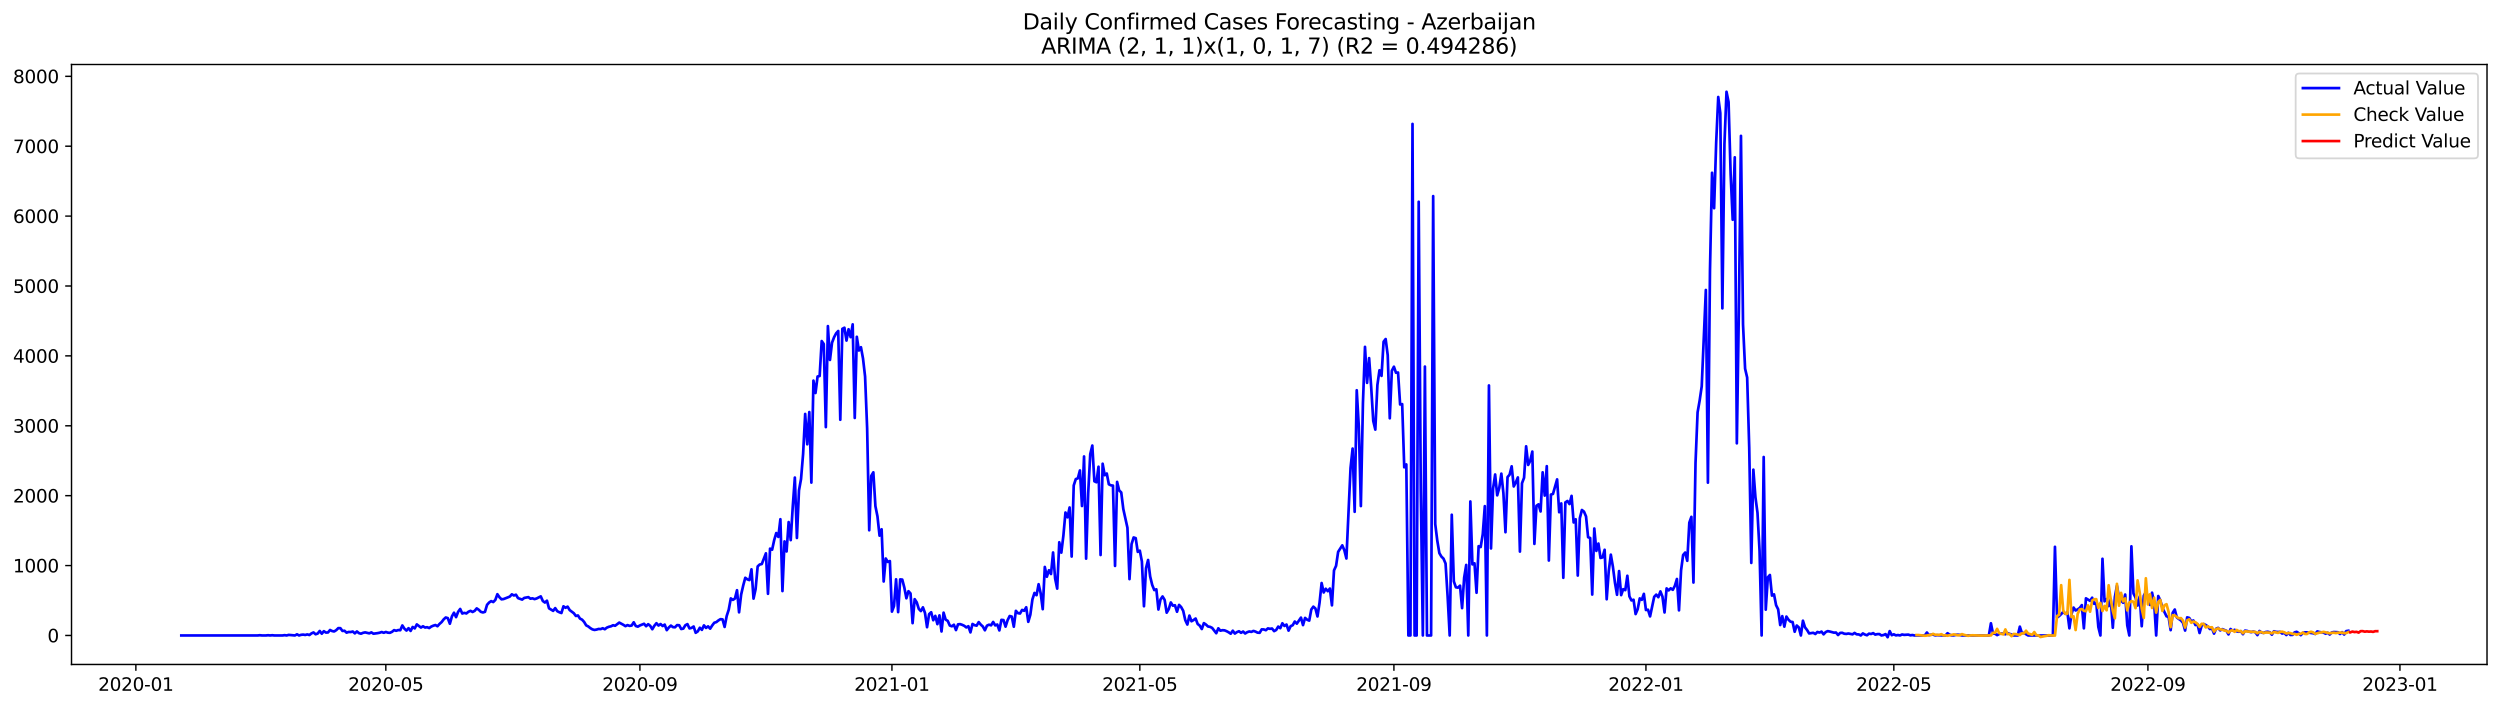 <?xml version="1.0" encoding="utf-8" standalone="no"?>
<!DOCTYPE svg PUBLIC "-//W3C//DTD SVG 1.1//EN"
  "http://www.w3.org/Graphics/SVG/1.1/DTD/svg11.dtd">
<svg xmlns:xlink="http://www.w3.org/1999/xlink" width="1386.05pt" height="392.274pt" viewBox="0 0 1386.05 392.274" xmlns="http://www.w3.org/2000/svg" version="1.1">
 <defs>
  <style type="text/css">*{stroke-linejoin: round; stroke-linecap: butt}</style>
 </defs>
 <g id="figure_1">
  <g id="patch_1">
   <path d="M 0 392.274 
L 1386.05 392.274 
L 1386.05 0 
L 0 0 
z
" style="fill: #ffffff"/>
  </g>
  <g id="axes_1">
   <g id="patch_2">
    <path d="M 39.65 368.396 
L 1378.85 368.396 
L 1378.85 35.755 
L 39.65 35.755 
z
" style="fill: #ffffff"/>
   </g>
   <g id="matplotlib.axis_1">
    <g id="xtick_1">
     <g id="line2d_1">
      <defs>
       <path id="mc46392805b" d="M 0 0 
L 0 3.5 
" style="stroke: #000000; stroke-width: 0.8"/>
      </defs>
      <g>
       <use xlink:href="#mc46392805b" x="75.326" y="368.396" style="stroke: #000000; stroke-width: 0.8"/>
      </g>
     </g>
     <g id="text_1">
      <!-- 2020-01 -->
      <g transform="translate(54.435 382.994)scale(0.1 -0.1)">
       <defs>
        <path id="DejaVuSans-32" d="M 1228 531 
L 3431 531 
L 3431 0 
L 469 0 
L 469 531 
Q 828 903 1448 1529 
Q 2069 2156 2228 2338 
Q 2531 2678 2651 2914 
Q 2772 3150 2772 3378 
Q 2772 3750 2511 3984 
Q 2250 4219 1831 4219 
Q 1534 4219 1204 4116 
Q 875 4013 500 3803 
L 500 4441 
Q 881 4594 1212 4672 
Q 1544 4750 1819 4750 
Q 2544 4750 2975 4387 
Q 3406 4025 3406 3419 
Q 3406 3131 3298 2873 
Q 3191 2616 2906 2266 
Q 2828 2175 2409 1742 
Q 1991 1309 1228 531 
z
" transform="scale(0.016)"/>
        <path id="DejaVuSans-30" d="M 2034 4250 
Q 1547 4250 1301 3770 
Q 1056 3291 1056 2328 
Q 1056 1369 1301 889 
Q 1547 409 2034 409 
Q 2525 409 2770 889 
Q 3016 1369 3016 2328 
Q 3016 3291 2770 3770 
Q 2525 4250 2034 4250 
z
M 2034 4750 
Q 2819 4750 3233 4129 
Q 3647 3509 3647 2328 
Q 3647 1150 3233 529 
Q 2819 -91 2034 -91 
Q 1250 -91 836 529 
Q 422 1150 422 2328 
Q 422 3509 836 4129 
Q 1250 4750 2034 4750 
z
" transform="scale(0.016)"/>
        <path id="DejaVuSans-2d" d="M 313 2009 
L 1997 2009 
L 1997 1497 
L 313 1497 
L 313 2009 
z
" transform="scale(0.016)"/>
        <path id="DejaVuSans-31" d="M 794 531 
L 1825 531 
L 1825 4091 
L 703 3866 
L 703 4441 
L 1819 4666 
L 2450 4666 
L 2450 531 
L 3481 531 
L 3481 0 
L 794 0 
L 794 531 
z
" transform="scale(0.016)"/>
       </defs>
       <use xlink:href="#DejaVuSans-32"/>
       <use xlink:href="#DejaVuSans-30" x="63.623"/>
       <use xlink:href="#DejaVuSans-32" x="127.246"/>
       <use xlink:href="#DejaVuSans-30" x="190.869"/>
       <use xlink:href="#DejaVuSans-2d" x="254.492"/>
       <use xlink:href="#DejaVuSans-30" x="290.576"/>
       <use xlink:href="#DejaVuSans-31" x="354.199"/>
      </g>
     </g>
    </g>
    <g id="xtick_2">
     <g id="line2d_2">
      <g>
       <use xlink:href="#mc46392805b" x="213.907" y="368.396" style="stroke: #000000; stroke-width: 0.8"/>
      </g>
     </g>
     <g id="text_2">
      <!-- 2020-05 -->
      <g transform="translate(193.016 382.994)scale(0.1 -0.1)">
       <defs>
        <path id="DejaVuSans-35" d="M 691 4666 
L 3169 4666 
L 3169 4134 
L 1269 4134 
L 1269 2991 
Q 1406 3038 1543 3061 
Q 1681 3084 1819 3084 
Q 2600 3084 3056 2656 
Q 3513 2228 3513 1497 
Q 3513 744 3044 326 
Q 2575 -91 1722 -91 
Q 1428 -91 1123 -41 
Q 819 9 494 109 
L 494 744 
Q 775 591 1075 516 
Q 1375 441 1709 441 
Q 2250 441 2565 725 
Q 2881 1009 2881 1497 
Q 2881 1984 2565 2268 
Q 2250 2553 1709 2553 
Q 1456 2553 1204 2497 
Q 953 2441 691 2322 
L 691 4666 
z
" transform="scale(0.016)"/>
       </defs>
       <use xlink:href="#DejaVuSans-32"/>
       <use xlink:href="#DejaVuSans-30" x="63.623"/>
       <use xlink:href="#DejaVuSans-32" x="127.246"/>
       <use xlink:href="#DejaVuSans-30" x="190.869"/>
       <use xlink:href="#DejaVuSans-2d" x="254.492"/>
       <use xlink:href="#DejaVuSans-30" x="290.576"/>
       <use xlink:href="#DejaVuSans-35" x="354.199"/>
      </g>
     </g>
    </g>
    <g id="xtick_3">
     <g id="line2d_3">
      <g>
       <use xlink:href="#mc46392805b" x="354.779" y="368.396" style="stroke: #000000; stroke-width: 0.8"/>
      </g>
     </g>
     <g id="text_3">
      <!-- 2020-09 -->
      <g transform="translate(333.888 382.994)scale(0.1 -0.1)">
       <defs>
        <path id="DejaVuSans-39" d="M 703 97 
L 703 672 
Q 941 559 1184 500 
Q 1428 441 1663 441 
Q 2288 441 2617 861 
Q 2947 1281 2994 2138 
Q 2813 1869 2534 1725 
Q 2256 1581 1919 1581 
Q 1219 1581 811 2004 
Q 403 2428 403 3163 
Q 403 3881 828 4315 
Q 1253 4750 1959 4750 
Q 2769 4750 3195 4129 
Q 3622 3509 3622 2328 
Q 3622 1225 3098 567 
Q 2575 -91 1691 -91 
Q 1453 -91 1209 -44 
Q 966 3 703 97 
z
M 1959 2075 
Q 2384 2075 2632 2365 
Q 2881 2656 2881 3163 
Q 2881 3666 2632 3958 
Q 2384 4250 1959 4250 
Q 1534 4250 1286 3958 
Q 1038 3666 1038 3163 
Q 1038 2656 1286 2365 
Q 1534 2075 1959 2075 
z
" transform="scale(0.016)"/>
       </defs>
       <use xlink:href="#DejaVuSans-32"/>
       <use xlink:href="#DejaVuSans-30" x="63.623"/>
       <use xlink:href="#DejaVuSans-32" x="127.246"/>
       <use xlink:href="#DejaVuSans-30" x="190.869"/>
       <use xlink:href="#DejaVuSans-2d" x="254.492"/>
       <use xlink:href="#DejaVuSans-30" x="290.576"/>
       <use xlink:href="#DejaVuSans-39" x="354.199"/>
      </g>
     </g>
    </g>
    <g id="xtick_4">
     <g id="line2d_4">
      <g>
       <use xlink:href="#mc46392805b" x="494.506" y="368.396" style="stroke: #000000; stroke-width: 0.8"/>
      </g>
     </g>
     <g id="text_4">
      <!-- 2021-01 -->
      <g transform="translate(473.615 382.994)scale(0.1 -0.1)">
       <use xlink:href="#DejaVuSans-32"/>
       <use xlink:href="#DejaVuSans-30" x="63.623"/>
       <use xlink:href="#DejaVuSans-32" x="127.246"/>
       <use xlink:href="#DejaVuSans-31" x="190.869"/>
       <use xlink:href="#DejaVuSans-2d" x="254.492"/>
       <use xlink:href="#DejaVuSans-30" x="290.576"/>
       <use xlink:href="#DejaVuSans-31" x="354.199"/>
      </g>
     </g>
    </g>
    <g id="xtick_5">
     <g id="line2d_5">
      <g>
       <use xlink:href="#mc46392805b" x="631.942" y="368.396" style="stroke: #000000; stroke-width: 0.8"/>
      </g>
     </g>
     <g id="text_5">
      <!-- 2021-05 -->
      <g transform="translate(611.051 382.994)scale(0.1 -0.1)">
       <use xlink:href="#DejaVuSans-32"/>
       <use xlink:href="#DejaVuSans-30" x="63.623"/>
       <use xlink:href="#DejaVuSans-32" x="127.246"/>
       <use xlink:href="#DejaVuSans-31" x="190.869"/>
       <use xlink:href="#DejaVuSans-2d" x="254.492"/>
       <use xlink:href="#DejaVuSans-30" x="290.576"/>
       <use xlink:href="#DejaVuSans-35" x="354.199"/>
      </g>
     </g>
    </g>
    <g id="xtick_6">
     <g id="line2d_6">
      <g>
       <use xlink:href="#mc46392805b" x="772.814" y="368.396" style="stroke: #000000; stroke-width: 0.8"/>
      </g>
     </g>
     <g id="text_6">
      <!-- 2021-09 -->
      <g transform="translate(751.923 382.994)scale(0.1 -0.1)">
       <use xlink:href="#DejaVuSans-32"/>
       <use xlink:href="#DejaVuSans-30" x="63.623"/>
       <use xlink:href="#DejaVuSans-32" x="127.246"/>
       <use xlink:href="#DejaVuSans-31" x="190.869"/>
       <use xlink:href="#DejaVuSans-2d" x="254.492"/>
       <use xlink:href="#DejaVuSans-30" x="290.576"/>
       <use xlink:href="#DejaVuSans-39" x="354.199"/>
      </g>
     </g>
    </g>
    <g id="xtick_7">
     <g id="line2d_7">
      <g>
       <use xlink:href="#mc46392805b" x="912.541" y="368.396" style="stroke: #000000; stroke-width: 0.8"/>
      </g>
     </g>
     <g id="text_7">
      <!-- 2022-01 -->
      <g transform="translate(891.649 382.994)scale(0.1 -0.1)">
       <use xlink:href="#DejaVuSans-32"/>
       <use xlink:href="#DejaVuSans-30" x="63.623"/>
       <use xlink:href="#DejaVuSans-32" x="127.246"/>
       <use xlink:href="#DejaVuSans-32" x="190.869"/>
       <use xlink:href="#DejaVuSans-2d" x="254.492"/>
       <use xlink:href="#DejaVuSans-30" x="290.576"/>
       <use xlink:href="#DejaVuSans-31" x="354.199"/>
      </g>
     </g>
    </g>
    <g id="xtick_8">
     <g id="line2d_8">
      <g>
       <use xlink:href="#mc46392805b" x="1049.977" y="368.396" style="stroke: #000000; stroke-width: 0.8"/>
      </g>
     </g>
     <g id="text_8">
      <!-- 2022-05 -->
      <g transform="translate(1029.086 382.994)scale(0.1 -0.1)">
       <use xlink:href="#DejaVuSans-32"/>
       <use xlink:href="#DejaVuSans-30" x="63.623"/>
       <use xlink:href="#DejaVuSans-32" x="127.246"/>
       <use xlink:href="#DejaVuSans-32" x="190.869"/>
       <use xlink:href="#DejaVuSans-2d" x="254.492"/>
       <use xlink:href="#DejaVuSans-30" x="290.576"/>
       <use xlink:href="#DejaVuSans-35" x="354.199"/>
      </g>
     </g>
    </g>
    <g id="xtick_9">
     <g id="line2d_9">
      <g>
       <use xlink:href="#mc46392805b" x="1190.849" y="368.396" style="stroke: #000000; stroke-width: 0.8"/>
      </g>
     </g>
     <g id="text_9">
      <!-- 2022-09 -->
      <g transform="translate(1169.957 382.994)scale(0.1 -0.1)">
       <use xlink:href="#DejaVuSans-32"/>
       <use xlink:href="#DejaVuSans-30" x="63.623"/>
       <use xlink:href="#DejaVuSans-32" x="127.246"/>
       <use xlink:href="#DejaVuSans-32" x="190.869"/>
       <use xlink:href="#DejaVuSans-2d" x="254.492"/>
       <use xlink:href="#DejaVuSans-30" x="290.576"/>
       <use xlink:href="#DejaVuSans-39" x="354.199"/>
      </g>
     </g>
    </g>
    <g id="xtick_10">
     <g id="line2d_10">
      <g>
       <use xlink:href="#mc46392805b" x="1330.576" y="368.396" style="stroke: #000000; stroke-width: 0.8"/>
      </g>
     </g>
     <g id="text_10">
      <!-- 2023-01 -->
      <g transform="translate(1309.684 382.994)scale(0.1 -0.1)">
       <defs>
        <path id="DejaVuSans-33" d="M 2597 2516 
Q 3050 2419 3304 2112 
Q 3559 1806 3559 1356 
Q 3559 666 3084 287 
Q 2609 -91 1734 -91 
Q 1441 -91 1130 -33 
Q 819 25 488 141 
L 488 750 
Q 750 597 1062 519 
Q 1375 441 1716 441 
Q 2309 441 2620 675 
Q 2931 909 2931 1356 
Q 2931 1769 2642 2001 
Q 2353 2234 1838 2234 
L 1294 2234 
L 1294 2753 
L 1863 2753 
Q 2328 2753 2575 2939 
Q 2822 3125 2822 3475 
Q 2822 3834 2567 4026 
Q 2313 4219 1838 4219 
Q 1578 4219 1281 4162 
Q 984 4106 628 3988 
L 628 4550 
Q 988 4650 1302 4700 
Q 1616 4750 1894 4750 
Q 2613 4750 3031 4423 
Q 3450 4097 3450 3541 
Q 3450 3153 3228 2886 
Q 3006 2619 2597 2516 
z
" transform="scale(0.016)"/>
       </defs>
       <use xlink:href="#DejaVuSans-32"/>
       <use xlink:href="#DejaVuSans-30" x="63.623"/>
       <use xlink:href="#DejaVuSans-32" x="127.246"/>
       <use xlink:href="#DejaVuSans-33" x="190.869"/>
       <use xlink:href="#DejaVuSans-2d" x="254.492"/>
       <use xlink:href="#DejaVuSans-30" x="290.576"/>
       <use xlink:href="#DejaVuSans-31" x="354.199"/>
      </g>
     </g>
    </g>
   </g>
   <g id="matplotlib.axis_2">
    <g id="ytick_1">
     <g id="line2d_11">
      <defs>
       <path id="me781481d13" d="M 0 0 
L -3.5 0 
" style="stroke: #000000; stroke-width: 0.8"/>
      </defs>
      <g>
       <use xlink:href="#me781481d13" x="39.65" y="352.307" style="stroke: #000000; stroke-width: 0.8"/>
      </g>
     </g>
     <g id="text_11">
      <!-- 0 -->
      <g transform="translate(26.288 356.106)scale(0.1 -0.1)">
       <use xlink:href="#DejaVuSans-30"/>
      </g>
     </g>
    </g>
    <g id="ytick_2">
     <g id="line2d_12">
      <g>
       <use xlink:href="#me781481d13" x="39.65" y="313.557" style="stroke: #000000; stroke-width: 0.8"/>
      </g>
     </g>
     <g id="text_12">
      <!-- 1000 -->
      <g transform="translate(7.2 317.357)scale(0.1 -0.1)">
       <use xlink:href="#DejaVuSans-31"/>
       <use xlink:href="#DejaVuSans-30" x="63.623"/>
       <use xlink:href="#DejaVuSans-30" x="127.246"/>
       <use xlink:href="#DejaVuSans-30" x="190.869"/>
      </g>
     </g>
    </g>
    <g id="ytick_3">
     <g id="line2d_13">
      <g>
       <use xlink:href="#me781481d13" x="39.65" y="274.808" style="stroke: #000000; stroke-width: 0.8"/>
      </g>
     </g>
     <g id="text_13">
      <!-- 2000 -->
      <g transform="translate(7.2 278.607)scale(0.1 -0.1)">
       <use xlink:href="#DejaVuSans-32"/>
       <use xlink:href="#DejaVuSans-30" x="63.623"/>
       <use xlink:href="#DejaVuSans-30" x="127.246"/>
       <use xlink:href="#DejaVuSans-30" x="190.869"/>
      </g>
     </g>
    </g>
    <g id="ytick_4">
     <g id="line2d_14">
      <g>
       <use xlink:href="#me781481d13" x="39.65" y="236.059" style="stroke: #000000; stroke-width: 0.8"/>
      </g>
     </g>
     <g id="text_14">
      <!-- 3000 -->
      <g transform="translate(7.2 239.858)scale(0.1 -0.1)">
       <use xlink:href="#DejaVuSans-33"/>
       <use xlink:href="#DejaVuSans-30" x="63.623"/>
       <use xlink:href="#DejaVuSans-30" x="127.246"/>
       <use xlink:href="#DejaVuSans-30" x="190.869"/>
      </g>
     </g>
    </g>
    <g id="ytick_5">
     <g id="line2d_15">
      <g>
       <use xlink:href="#me781481d13" x="39.65" y="197.309" style="stroke: #000000; stroke-width: 0.8"/>
      </g>
     </g>
     <g id="text_15">
      <!-- 4000 -->
      <g transform="translate(7.2 201.109)scale(0.1 -0.1)">
       <defs>
        <path id="DejaVuSans-34" d="M 2419 4116 
L 825 1625 
L 2419 1625 
L 2419 4116 
z
M 2253 4666 
L 3047 4666 
L 3047 1625 
L 3713 1625 
L 3713 1100 
L 3047 1100 
L 3047 0 
L 2419 0 
L 2419 1100 
L 313 1100 
L 313 1709 
L 2253 4666 
z
" transform="scale(0.016)"/>
       </defs>
       <use xlink:href="#DejaVuSans-34"/>
       <use xlink:href="#DejaVuSans-30" x="63.623"/>
       <use xlink:href="#DejaVuSans-30" x="127.246"/>
       <use xlink:href="#DejaVuSans-30" x="190.869"/>
      </g>
     </g>
    </g>
    <g id="ytick_6">
     <g id="line2d_16">
      <g>
       <use xlink:href="#me781481d13" x="39.65" y="158.56" style="stroke: #000000; stroke-width: 0.8"/>
      </g>
     </g>
     <g id="text_16">
      <!-- 5000 -->
      <g transform="translate(7.2 162.359)scale(0.1 -0.1)">
       <use xlink:href="#DejaVuSans-35"/>
       <use xlink:href="#DejaVuSans-30" x="63.623"/>
       <use xlink:href="#DejaVuSans-30" x="127.246"/>
       <use xlink:href="#DejaVuSans-30" x="190.869"/>
      </g>
     </g>
    </g>
    <g id="ytick_7">
     <g id="line2d_17">
      <g>
       <use xlink:href="#me781481d13" x="39.65" y="119.811" style="stroke: #000000; stroke-width: 0.8"/>
      </g>
     </g>
     <g id="text_17">
      <!-- 6000 -->
      <g transform="translate(7.2 123.61)scale(0.1 -0.1)">
       <defs>
        <path id="DejaVuSans-36" d="M 2113 2584 
Q 1688 2584 1439 2293 
Q 1191 2003 1191 1497 
Q 1191 994 1439 701 
Q 1688 409 2113 409 
Q 2538 409 2786 701 
Q 3034 994 3034 1497 
Q 3034 2003 2786 2293 
Q 2538 2584 2113 2584 
z
M 3366 4563 
L 3366 3988 
Q 3128 4100 2886 4159 
Q 2644 4219 2406 4219 
Q 1781 4219 1451 3797 
Q 1122 3375 1075 2522 
Q 1259 2794 1537 2939 
Q 1816 3084 2150 3084 
Q 2853 3084 3261 2657 
Q 3669 2231 3669 1497 
Q 3669 778 3244 343 
Q 2819 -91 2113 -91 
Q 1303 -91 875 529 
Q 447 1150 447 2328 
Q 447 3434 972 4092 
Q 1497 4750 2381 4750 
Q 2619 4750 2861 4703 
Q 3103 4656 3366 4563 
z
" transform="scale(0.016)"/>
       </defs>
       <use xlink:href="#DejaVuSans-36"/>
       <use xlink:href="#DejaVuSans-30" x="63.623"/>
       <use xlink:href="#DejaVuSans-30" x="127.246"/>
       <use xlink:href="#DejaVuSans-30" x="190.869"/>
      </g>
     </g>
    </g>
    <g id="ytick_8">
     <g id="line2d_18">
      <g>
       <use xlink:href="#me781481d13" x="39.65" y="81.061" style="stroke: #000000; stroke-width: 0.8"/>
      </g>
     </g>
     <g id="text_18">
      <!-- 7000 -->
      <g transform="translate(7.2 84.86)scale(0.1 -0.1)">
       <defs>
        <path id="DejaVuSans-37" d="M 525 4666 
L 3525 4666 
L 3525 4397 
L 1831 0 
L 1172 0 
L 2766 4134 
L 525 4134 
L 525 4666 
z
" transform="scale(0.016)"/>
       </defs>
       <use xlink:href="#DejaVuSans-37"/>
       <use xlink:href="#DejaVuSans-30" x="63.623"/>
       <use xlink:href="#DejaVuSans-30" x="127.246"/>
       <use xlink:href="#DejaVuSans-30" x="190.869"/>
      </g>
     </g>
    </g>
    <g id="ytick_9">
     <g id="line2d_19">
      <g>
       <use xlink:href="#me781481d13" x="39.65" y="42.312" style="stroke: #000000; stroke-width: 0.8"/>
      </g>
     </g>
     <g id="text_19">
      <!-- 8000 -->
      <g transform="translate(7.2 46.111)scale(0.1 -0.1)">
       <defs>
        <path id="DejaVuSans-38" d="M 2034 2216 
Q 1584 2216 1326 1975 
Q 1069 1734 1069 1313 
Q 1069 891 1326 650 
Q 1584 409 2034 409 
Q 2484 409 2743 651 
Q 3003 894 3003 1313 
Q 3003 1734 2745 1975 
Q 2488 2216 2034 2216 
z
M 1403 2484 
Q 997 2584 770 2862 
Q 544 3141 544 3541 
Q 544 4100 942 4425 
Q 1341 4750 2034 4750 
Q 2731 4750 3128 4425 
Q 3525 4100 3525 3541 
Q 3525 3141 3298 2862 
Q 3072 2584 2669 2484 
Q 3125 2378 3379 2068 
Q 3634 1759 3634 1313 
Q 3634 634 3220 271 
Q 2806 -91 2034 -91 
Q 1263 -91 848 271 
Q 434 634 434 1313 
Q 434 1759 690 2068 
Q 947 2378 1403 2484 
z
M 1172 3481 
Q 1172 3119 1398 2916 
Q 1625 2713 2034 2713 
Q 2441 2713 2670 2916 
Q 2900 3119 2900 3481 
Q 2900 3844 2670 4047 
Q 2441 4250 2034 4250 
Q 1625 4250 1398 4047 
Q 1172 3844 1172 3481 
z
" transform="scale(0.016)"/>
       </defs>
       <use xlink:href="#DejaVuSans-38"/>
       <use xlink:href="#DejaVuSans-30" x="63.623"/>
       <use xlink:href="#DejaVuSans-30" x="127.246"/>
       <use xlink:href="#DejaVuSans-30" x="190.869"/>
      </g>
     </g>
    </g>
   </g>
   <g id="line2d_20">
    <path d="M 100.523 352.307 
L 142.899 352.307 
L 144.044 352.191 
L 145.189 352.307 
L 147.48 352.307 
L 148.625 352.191 
L 149.771 352.307 
L 150.916 352.191 
L 152.061 352.307 
L 156.642 352.307 
L 157.788 352.152 
L 158.933 352.307 
L 160.078 351.997 
L 163.514 352.307 
L 164.66 351.687 
L 165.805 352.307 
L 166.95 351.958 
L 168.095 351.842 
L 169.241 352.036 
L 170.386 351.726 
L 171.531 352.074 
L 172.677 351.183 
L 173.822 350.641 
L 174.967 351.648 
L 176.113 351.261 
L 177.258 349.827 
L 178.403 351.338 
L 179.548 349.943 
L 180.694 350.718 
L 181.839 350.641 
L 182.984 349.284 
L 184.13 349.866 
L 185.275 350.098 
L 186.42 349.362 
L 187.566 348.238 
L 188.711 348.277 
L 189.856 349.788 
L 191.001 349.711 
L 192.147 350.757 
L 193.292 350.369 
L 194.437 350.408 
L 195.583 350.137 
L 196.728 351.144 
L 197.873 350.098 
L 199.019 351.028 
L 200.164 351.338 
L 201.309 350.834 
L 202.454 350.602 
L 204.745 351.144 
L 205.89 350.602 
L 207.036 351.338 
L 209.326 351.028 
L 210.472 350.796 
L 211.617 350.408 
L 212.762 350.834 
L 213.907 350.369 
L 215.053 350.757 
L 216.198 350.834 
L 217.343 350.292 
L 218.489 349.362 
L 219.634 349.711 
L 220.779 349.323 
L 221.925 349.401 
L 223.07 346.766 
L 224.215 348.548 
L 225.36 349.594 
L 226.506 348.277 
L 227.651 349.788 
L 228.796 347.618 
L 229.942 348.393 
L 231.087 346.184 
L 233.378 347.928 
L 234.523 347.231 
L 235.668 347.928 
L 236.814 347.734 
L 237.959 348.199 
L 239.104 347.386 
L 240.249 346.882 
L 241.395 346.533 
L 242.54 347.192 
L 243.685 345.913 
L 244.831 344.906 
L 245.976 343.394 
L 247.121 342.348 
L 248.267 342.697 
L 249.412 345.797 
L 250.557 341.728 
L 251.702 339.713 
L 252.848 342.154 
L 253.993 339.209 
L 255.138 337.621 
L 256.284 340.139 
L 257.429 339.791 
L 258.574 340.101 
L 259.72 339.171 
L 260.865 338.667 
L 262.01 339.287 
L 263.155 338.667 
L 264.301 337.311 
L 265.446 338.086 
L 266.591 339.209 
L 267.737 339.558 
L 268.882 339.209 
L 270.027 335.335 
L 271.173 334.056 
L 272.318 333.281 
L 273.463 333.785 
L 274.608 332.622 
L 275.754 329.445 
L 276.899 331.111 
L 278.044 332.273 
L 279.19 332.118 
L 281.48 331.227 
L 282.626 330.762 
L 283.771 329.522 
L 284.916 330.142 
L 286.061 329.716 
L 287.207 331.615 
L 289.497 332.428 
L 290.643 331.498 
L 292.933 331.072 
L 294.079 331.925 
L 295.224 331.731 
L 296.369 332.157 
L 297.514 331.808 
L 299.805 330.646 
L 300.95 333.203 
L 302.096 334.056 
L 303.241 333.048 
L 304.386 337.272 
L 306.677 338.667 
L 307.822 337.156 
L 308.967 338.861 
L 310.113 339.442 
L 311.258 339.868 
L 312.403 336.148 
L 313.549 336.962 
L 314.694 336.342 
L 315.839 338.241 
L 318.13 339.984 
L 319.275 341.496 
L 320.42 341.224 
L 321.566 342.968 
L 322.711 343.549 
L 323.856 344.828 
L 325.002 346.727 
L 326.147 347.308 
L 327.292 348.238 
L 328.438 348.936 
L 329.583 349.246 
L 330.728 349.052 
L 331.873 348.703 
L 333.019 348.781 
L 334.164 348.316 
L 335.309 348.858 
L 336.455 347.967 
L 337.6 347.502 
L 338.745 347.231 
L 339.891 346.649 
L 341.036 346.921 
L 343.326 345.177 
L 345.617 346.417 
L 346.762 347.153 
L 347.908 346.572 
L 349.053 346.998 
L 350.198 346.804 
L 351.344 345.022 
L 352.489 347.076 
L 353.634 347.424 
L 354.779 346.766 
L 357.07 345.836 
L 358.215 347.192 
L 359.361 346.068 
L 360.506 346.998 
L 361.651 348.858 
L 362.797 346.921 
L 363.942 345.526 
L 365.087 346.804 
L 366.232 345.991 
L 367.378 347.076 
L 368.523 346.301 
L 369.668 349.362 
L 370.814 347.889 
L 371.959 346.843 
L 373.104 347.696 
L 374.25 347.773 
L 375.395 346.572 
L 376.54 346.649 
L 377.685 348.742 
L 378.831 348.509 
L 379.976 346.649 
L 381.121 346.029 
L 382.267 348.393 
L 383.412 348.122 
L 384.557 347.347 
L 385.703 350.834 
L 386.848 350.059 
L 387.993 348.044 
L 389.138 349.207 
L 390.284 346.727 
L 391.429 348.122 
L 392.574 347.269 
L 393.72 348.548 
L 394.865 346.766 
L 396.01 345.254 
L 397.156 344.906 
L 398.301 343.976 
L 399.446 343.278 
L 400.591 343.394 
L 401.737 347.579 
L 402.882 341.573 
L 404.027 338.008 
L 405.173 331.77 
L 406.318 332.583 
L 407.463 331.847 
L 408.609 327.236 
L 409.754 339.481 
L 410.899 329.677 
L 412.044 324.64 
L 413.19 320.339 
L 414.335 321.191 
L 415.48 321.617 
L 416.626 315.65 
L 417.771 331.886 
L 418.916 326.616 
L 420.062 314.022 
L 421.207 312.976 
L 422.352 312.705 
L 424.643 306.776 
L 425.788 329.212 
L 426.933 304.18 
L 428.079 304.761 
L 429.224 299.453 
L 430.369 295.539 
L 431.515 297.67 
L 432.66 287.867 
L 433.805 327.701 
L 434.951 300.15 
L 436.096 305.73 
L 437.241 289.455 
L 438.386 299.453 
L 439.532 280.659 
L 440.677 264.772 
L 441.822 298.251 
L 442.968 271.902 
L 444.113 265.547 
L 445.258 251.675 
L 446.404 229.51 
L 447.549 246.327 
L 448.694 228.464 
L 449.839 267.562 
L 450.985 211.027 
L 452.13 217.885 
L 453.275 208.74 
L 454.421 208.469 
L 455.566 189.094 
L 456.711 190.722 
L 457.857 236.795 
L 459.002 180.802 
L 460.147 199.557 
L 461.292 189.986 
L 462.438 186.963 
L 463.583 184.793 
L 464.728 183.515 
L 465.874 232.726 
L 467.019 182.313 
L 468.164 181.693 
L 469.31 188.823 
L 470.455 182.546 
L 471.6 186.925 
L 472.745 179.833 
L 473.891 231.719 
L 475.036 186.731 
L 476.181 194.326 
L 477.327 192.504 
L 478.472 198.782 
L 479.617 208.74 
L 480.763 237.57 
L 481.908 293.989 
L 483.053 263.803 
L 484.198 261.866 
L 485.344 280.62 
L 486.489 286.317 
L 487.634 296.973 
L 488.78 293.446 
L 489.925 322.392 
L 491.07 309.644 
L 492.216 311.542 
L 493.361 311.077 
L 494.506 339.093 
L 495.651 335.993 
L 496.797 321.191 
L 497.942 339.364 
L 499.087 321.23 
L 500.233 321.346 
L 501.378 325.763 
L 502.523 331.692 
L 503.669 327.778 
L 504.814 329.018 
L 505.959 345.487 
L 507.104 332.196 
L 508.25 333.94 
L 509.395 337.582 
L 510.54 338.783 
L 511.686 336.73 
L 512.831 339.829 
L 513.976 347.734 
L 515.122 340.488 
L 516.267 339.442 
L 517.412 343.859 
L 518.557 341.457 
L 519.703 346.029 
L 520.848 341.186 
L 521.993 350.098 
L 523.139 339.674 
L 524.284 343.549 
L 525.429 344.208 
L 526.575 346.804 
L 527.72 347.231 
L 528.865 346.378 
L 530.01 349.323 
L 531.156 346.146 
L 532.301 346.029 
L 533.446 346.417 
L 534.592 346.959 
L 535.737 347.851 
L 536.882 347.192 
L 538.028 350.602 
L 539.173 345.952 
L 540.318 346.611 
L 541.463 346.882 
L 542.609 344.906 
L 543.754 346.301 
L 544.899 347.347 
L 546.045 349.439 
L 547.19 346.882 
L 548.335 346.339 
L 549.481 346.688 
L 550.626 344.828 
L 551.771 346.727 
L 552.916 346.262 
L 554.062 349.517 
L 555.207 343.666 
L 556.352 343.782 
L 557.498 347.424 
L 558.643 343.821 
L 559.788 341.534 
L 560.934 341.844 
L 562.079 347.463 
L 563.224 338.667 
L 564.369 339.946 
L 565.515 340.139 
L 566.66 338.163 
L 567.805 338.628 
L 568.951 336.691 
L 570.096 344.751 
L 571.241 340.798 
L 572.387 332.351 
L 573.532 328.747 
L 574.677 329.987 
L 575.822 323.903 
L 576.968 328.941 
L 578.113 337.737 
L 579.258 314.332 
L 580.404 319.757 
L 581.549 316.154 
L 582.694 318.246 
L 583.84 306.311 
L 584.985 320.765 
L 586.13 326.345 
L 587.275 300.654 
L 588.421 306.389 
L 589.566 296.934 
L 590.711 284.147 
L 591.857 286.82 
L 593.002 281.357 
L 594.147 308.559 
L 595.293 269.151 
L 596.438 265.624 
L 597.583 265.198 
L 598.728 260.82 
L 599.874 280.543 
L 601.019 253.07 
L 602.164 309.721 
L 603.31 273.452 
L 604.455 251.752 
L 605.6 247.025 
L 606.746 266.826 
L 607.891 267.368 
L 609.036 258.766 
L 610.181 307.706 
L 611.327 257.1 
L 612.472 263.454 
L 613.617 262.525 
L 614.763 268.492 
L 615.908 269.073 
L 617.053 269.228 
L 618.199 313.751 
L 619.344 267.174 
L 620.489 271.902 
L 621.635 272.987 
L 622.78 282.209 
L 625.07 292.594 
L 626.216 321.075 
L 627.361 301.661 
L 628.506 297.98 
L 629.652 298.368 
L 630.797 305.963 
L 631.942 305.304 
L 633.088 311.31 
L 634.233 336.11 
L 635.378 314.991 
L 636.523 310.457 
L 637.669 319.602 
L 638.814 324.33 
L 639.959 327.158 
L 641.105 326.732 
L 642.25 337.931 
L 643.395 332.39 
L 644.541 330.685 
L 645.686 332.583 
L 646.831 339.674 
L 647.976 337.698 
L 649.122 334.017 
L 650.267 335.8 
L 651.412 335.567 
L 652.558 339.171 
L 653.703 335.373 
L 654.848 336.575 
L 655.994 338.667 
L 657.139 343.821 
L 658.284 346.262 
L 659.429 341.302 
L 660.575 344.441 
L 661.72 343.782 
L 662.865 342.929 
L 664.011 345.952 
L 665.156 346.843 
L 666.301 348.742 
L 667.447 345.487 
L 668.592 346.262 
L 669.737 347.347 
L 670.882 347.541 
L 672.028 348.122 
L 674.318 351.067 
L 675.464 348.354 
L 676.609 349.672 
L 677.754 349.401 
L 678.9 349.478 
L 680.045 349.943 
L 681.19 350.563 
L 682.335 351.338 
L 683.481 349.672 
L 684.626 351.261 
L 685.771 350.447 
L 686.917 349.982 
L 688.062 350.834 
L 689.207 350.137 
L 690.353 351.222 
L 691.498 350.486 
L 692.643 350.098 
L 693.788 350.331 
L 694.934 349.788 
L 696.079 350.176 
L 697.224 350.757 
L 698.37 350.834 
L 699.515 348.936 
L 700.66 348.974 
L 701.806 349.401 
L 702.951 348.393 
L 704.096 348.626 
L 705.241 348.471 
L 706.387 349.904 
L 707.532 349.284 
L 708.677 347.386 
L 709.823 348.277 
L 710.968 345.564 
L 712.113 347.037 
L 713.259 346.262 
L 714.404 349.633 
L 715.549 347.153 
L 716.694 346.649 
L 717.84 344.596 
L 718.985 345.758 
L 721.276 342.426 
L 722.421 346.572 
L 723.566 342.581 
L 724.712 343.588 
L 725.857 344.092 
L 727.002 337.931 
L 728.147 336.342 
L 729.293 337.35 
L 730.438 341.767 
L 731.583 334.172 
L 732.729 323.245 
L 733.874 328.476 
L 735.019 326.422 
L 736.165 327.778 
L 737.31 326.306 
L 738.455 335.606 
L 739.6 316.231 
L 740.746 313.712 
L 741.891 305.963 
L 744.182 302.359 
L 745.327 305.033 
L 746.472 309.644 
L 748.763 259.463 
L 749.908 248.691 
L 751.053 283.759 
L 752.199 216.374 
L 753.344 236.33 
L 754.489 280.582 
L 755.635 223.581 
L 756.78 192.311 
L 757.925 212.267 
L 759.071 198.549 
L 760.216 214.708 
L 761.361 233.385 
L 762.506 238.19 
L 763.652 213.468 
L 764.797 205.292 
L 765.942 208.392 
L 767.088 189.443 
L 768.233 187.971 
L 769.378 196.922 
L 770.524 231.913 
L 771.669 205.524 
L 772.814 203.315 
L 773.959 206.648 
L 775.105 206.532 
L 776.25 224.24 
L 777.395 224.046 
L 778.541 259.076 
L 779.686 257.487 
L 780.831 352.307 
L 781.977 352.307 
L 783.122 68.7 
L 784.267 352.307 
L 785.412 352.307 
L 786.558 111.867 
L 787.703 271.824 
L 788.848 352.307 
L 789.994 203.238 
L 791.139 352.307 
L 793.43 352.307 
L 794.575 108.728 
L 795.72 290.54 
L 796.865 299.763 
L 798.011 306.66 
L 799.156 308.597 
L 800.301 309.721 
L 801.447 312.434 
L 802.592 330.685 
L 803.737 352.307 
L 804.883 285.387 
L 806.028 322.315 
L 807.173 325.608 
L 808.319 325.802 
L 809.464 324.717 
L 810.609 337.156 
L 811.754 320.3 
L 812.9 313.209 
L 814.045 352.307 
L 815.19 278.024 
L 816.336 312.899 
L 817.481 312.317 
L 818.626 328.631 
L 819.772 302.824 
L 820.917 303.289 
L 822.062 296.198 
L 823.207 280.62 
L 824.353 352.307 
L 825.498 213.7 
L 826.643 304.064 
L 827.789 270.856 
L 828.934 263.067 
L 830.079 274.614 
L 831.225 270.468 
L 832.37 262.602 
L 833.515 273.413 
L 834.66 295.074 
L 835.806 264.501 
L 836.951 263.183 
L 838.096 258.533 
L 839.242 269.693 
L 840.387 267.484 
L 841.532 264.694 
L 842.678 305.808 
L 843.823 267.911 
L 844.968 264.888 
L 846.113 247.451 
L 847.259 257.758 
L 848.404 255.433 
L 849.549 250.357 
L 850.695 301.545 
L 851.84 280.427 
L 852.985 279.613 
L 854.131 283.565 
L 855.276 261.866 
L 856.421 274.769 
L 857.566 258.456 
L 858.712 310.767 
L 859.857 274.227 
L 861.002 273.839 
L 863.293 265.779 
L 864.438 283.992 
L 865.584 279.109 
L 866.729 320.339 
L 867.874 278.528 
L 869.019 277.753 
L 870.165 279.458 
L 871.31 274.924 
L 872.455 289.649 
L 873.601 287.905 
L 874.746 319.099 
L 875.891 287.285 
L 877.037 282.752 
L 878.182 283.643 
L 879.327 286.317 
L 880.472 297.825 
L 881.618 298.29 
L 882.763 329.638 
L 883.908 293.02 
L 885.054 305.42 
L 886.199 301.351 
L 887.344 309.334 
L 888.49 309.024 
L 889.635 304.8 
L 890.78 332.235 
L 891.925 316.58 
L 893.071 307.513 
L 894.216 314.177 
L 895.361 323.051 
L 896.507 329.755 
L 897.652 316.619 
L 898.797 329.948 
L 899.943 326.655 
L 901.088 327.197 
L 902.233 319.215 
L 903.378 330.646 
L 904.524 332.893 
L 905.669 332.506 
L 906.814 340.449 
L 907.96 337.737 
L 909.105 331.77 
L 910.25 332.545 
L 911.396 329.251 
L 912.541 338.202 
L 913.686 338.047 
L 914.831 341.728 
L 917.122 330.878 
L 918.267 329.677 
L 919.413 331.111 
L 920.558 327.895 
L 921.703 330.801 
L 922.849 339.558 
L 923.994 326.228 
L 925.139 327.313 
L 926.284 326.19 
L 927.43 327.003 
L 928.575 324.795 
L 929.72 320.997 
L 930.866 338.396 
L 932.011 316.27 
L 933.156 307.706 
L 934.302 306.35 
L 935.447 310.922 
L 936.592 289.765 
L 937.737 286.549 
L 938.883 322.974 
L 940.028 256.673 
L 941.173 228.619 
L 942.319 222.07 
L 943.464 214.204 
L 945.755 160.769 
L 946.9 267.601 
L 948.045 149.919 
L 949.19 95.786 
L 950.336 115.432 
L 951.481 79.124 
L 952.626 53.782 
L 953.772 62.694 
L 954.917 170.96 
L 956.062 79.821 
L 957.208 50.876 
L 958.353 56.572 
L 959.498 96.445 
L 960.643 121.826 
L 961.789 87.222 
L 962.934 245.785 
L 964.079 170.689 
L 965.225 75.326 
L 966.37 179.911 
L 967.515 204.4 
L 968.661 209.322 
L 969.806 248.265 
L 970.951 312.085 
L 972.096 260.393 
L 973.242 275.622 
L 974.387 284.302 
L 975.532 305.42 
L 976.678 352.307 
L 977.823 253.38 
L 978.968 338.008 
L 980.114 320.067 
L 981.259 318.789 
L 982.404 330.22 
L 983.549 329.522 
L 984.695 335.528 
L 985.84 337.815 
L 986.985 346.533 
L 988.131 341.612 
L 989.276 347.424 
L 990.421 341.844 
L 991.567 343.588 
L 992.712 344.673 
L 993.857 344.867 
L 995.003 350.253 
L 996.148 346.804 
L 997.293 347.851 
L 998.438 352.307 
L 999.584 344.131 
L 1000.729 347.812 
L 1001.874 349.284 
L 1003.02 351.183 
L 1005.31 350.834 
L 1006.456 351.493 
L 1007.601 350.369 
L 1008.746 350.718 
L 1009.891 350.176 
L 1011.037 351.687 
L 1012.182 350.447 
L 1013.327 349.904 
L 1014.473 350.137 
L 1016.763 350.757 
L 1017.909 350.679 
L 1019.054 352.074 
L 1020.199 350.912 
L 1021.344 350.834 
L 1022.49 351.338 
L 1023.635 351.454 
L 1024.78 351.222 
L 1027.071 351.687 
L 1028.216 350.912 
L 1029.362 351.687 
L 1030.507 351.726 
L 1031.652 352.307 
L 1032.797 351.183 
L 1033.943 351.803 
L 1035.088 352.191 
L 1036.233 351.299 
L 1037.379 351.493 
L 1038.524 351.028 
L 1039.669 351.842 
L 1040.815 351.571 
L 1041.96 351.532 
L 1043.105 352.307 
L 1044.25 352.074 
L 1045.396 351.571 
L 1046.541 353.276 
L 1047.686 349.904 
L 1048.832 352.152 
L 1049.977 351.687 
L 1051.122 352.268 
L 1052.268 352.074 
L 1053.413 352.307 
L 1054.558 351.764 
L 1055.703 351.997 
L 1057.994 351.842 
L 1059.139 352.229 
L 1060.285 352.074 
L 1061.43 352.307 
L 1067.156 352.307 
L 1068.302 350.679 
L 1069.447 352.113 
L 1070.592 351.919 
L 1071.738 351.842 
L 1072.883 352.268 
L 1074.028 352.152 
L 1077.464 352.307 
L 1078.609 352.307 
L 1079.755 351.067 
L 1080.9 351.881 
L 1082.045 352.268 
L 1083.191 352.268 
L 1084.336 351.997 
L 1085.481 351.881 
L 1086.627 352.036 
L 1087.772 352.307 
L 1102.661 352.307 
L 1103.806 345.564 
L 1104.951 351.299 
L 1106.097 351.338 
L 1107.242 352.113 
L 1108.387 351.493 
L 1109.533 351.261 
L 1110.678 351.299 
L 1111.823 351.648 
L 1112.968 350.989 
L 1115.259 351.842 
L 1116.404 352.307 
L 1118.695 352.307 
L 1119.84 347.424 
L 1120.986 351.028 
L 1122.131 350.912 
L 1124.421 352.307 
L 1138.165 352.307 
L 1139.31 303.173 
L 1140.456 342.348 
L 1141.601 341.573 
L 1142.746 340.488 
L 1143.892 339.248 
L 1145.037 340.333 
L 1146.182 339.403 
L 1147.327 348.354 
L 1148.473 340.449 
L 1149.618 336.846 
L 1150.763 338.473 
L 1151.909 337.853 
L 1153.054 337.078 
L 1154.199 335.49 
L 1155.345 348.354 
L 1156.49 331.731 
L 1158.78 333.126 
L 1159.926 331.382 
L 1161.071 334.792 
L 1162.216 334.133 
L 1163.362 347.618 
L 1164.507 352.307 
L 1165.652 309.799 
L 1166.798 333.397 
L 1167.943 332.157 
L 1169.088 336.032 
L 1170.233 332.235 
L 1171.379 348.044 
L 1172.524 331.033 
L 1173.669 324.795 
L 1174.815 331.188 
L 1175.96 332.971 
L 1177.105 334.172 
L 1178.251 329.638 
L 1179.396 346.727 
L 1180.541 352.307 
L 1181.687 302.901 
L 1182.832 329.018 
L 1183.977 331.305 
L 1185.122 335.722 
L 1186.268 330.723 
L 1187.413 347.192 
L 1188.558 330.297 
L 1189.704 328.243 
L 1190.849 330.568 
L 1191.994 335.373 
L 1193.14 328.592 
L 1194.285 333.862 
L 1195.43 352.307 
L 1196.575 330.452 
L 1197.721 332.855 
L 1198.866 336.962 
L 1201.157 341.689 
L 1202.302 341.999 
L 1203.447 349.362 
L 1204.593 339.713 
L 1205.738 337.931 
L 1206.883 342.387 
L 1209.174 344.014 
L 1210.319 345.332 
L 1211.464 349.594 
L 1212.61 342.271 
L 1213.755 342.581 
L 1214.9 344.518 
L 1216.046 344.014 
L 1217.191 346.533 
L 1218.336 346.068 
L 1219.481 350.951 
L 1220.627 346.882 
L 1221.772 345.952 
L 1222.917 346.533 
L 1224.063 347.308 
L 1225.208 348.742 
L 1226.353 348.316 
L 1227.499 351.299 
L 1228.644 348.587 
L 1229.789 348.122 
L 1230.934 349.517 
L 1232.08 348.819 
L 1234.37 349.711 
L 1235.516 351.726 
L 1236.661 348.742 
L 1237.806 349.672 
L 1238.952 349.168 
L 1240.097 350.059 
L 1241.242 350.253 
L 1242.387 349.943 
L 1243.533 351.609 
L 1244.678 349.633 
L 1245.823 349.788 
L 1246.969 350.214 
L 1248.114 350.486 
L 1249.259 350.137 
L 1250.405 350.524 
L 1251.55 352.113 
L 1252.695 349.827 
L 1253.84 350.718 
L 1254.986 350.912 
L 1256.131 350.408 
L 1257.276 350.253 
L 1258.422 350.563 
L 1259.567 351.881 
L 1260.712 349.982 
L 1261.858 350.331 
L 1263.003 350.408 
L 1264.148 350.331 
L 1265.293 351.261 
L 1266.439 350.873 
L 1267.584 352.074 
L 1268.729 350.834 
L 1269.875 352.036 
L 1271.02 351.997 
L 1272.165 350.602 
L 1273.311 350.292 
L 1274.456 351.028 
L 1275.601 352.152 
L 1276.746 350.912 
L 1277.892 350.602 
L 1279.037 350.602 
L 1282.473 351.106 
L 1283.618 351.493 
L 1284.764 350.059 
L 1285.909 350.408 
L 1288.199 350.718 
L 1289.345 351.338 
L 1290.49 350.796 
L 1291.635 351.803 
L 1292.781 350.641 
L 1293.926 350.408 
L 1296.217 350.524 
L 1297.362 351.493 
L 1298.507 350.486 
L 1299.652 351.803 
L 1300.798 349.904 
L 1301.943 349.711 
L 1301.943 349.711 
" clip-path="url(#pf246b6d779)" style="fill: none; stroke: #0000ff; stroke-width: 1.5; stroke-linecap: square"/>
   </g>
   <g id="line2d_21">
    <path d="M 1062.575 352.066 
L 1063.721 352.07 
L 1067.156 352.466 
L 1068.302 352.356 
L 1069.447 352.087 
L 1070.592 351.993 
L 1071.738 351.438 
L 1072.883 351.895 
L 1075.174 352.015 
L 1076.319 351.597 
L 1077.464 352.279 
L 1078.609 352.244 
L 1079.755 352.463 
L 1080.9 352.171 
L 1082.045 352.041 
L 1083.191 351.707 
L 1085.481 352.199 
L 1086.627 352.14 
L 1087.772 351.574 
L 1088.917 351.979 
L 1091.208 352.522 
L 1092.353 352.307 
L 1093.498 352.209 
L 1098.08 352.382 
L 1102.661 352.304 
L 1103.806 352.313 
L 1104.951 350.837 
L 1106.097 350.815 
L 1107.242 348.661 
L 1108.387 350.994 
L 1109.533 351.423 
L 1110.678 351.705 
L 1111.823 348.969 
L 1112.968 351.563 
L 1114.114 351.496 
L 1115.259 352.701 
L 1116.404 351.499 
L 1117.55 351.578 
L 1119.84 352.066 
L 1120.986 351.094 
L 1122.131 351.147 
L 1123.276 349.69 
L 1124.421 351.231 
L 1126.712 351.936 
L 1127.857 350.422 
L 1129.003 352.205 
L 1130.148 352.24 
L 1131.293 353.161 
L 1133.584 352.697 
L 1134.729 352.494 
L 1135.874 352.158 
L 1137.02 352.304 
L 1139.31 352.393 
L 1140.456 341.577 
L 1141.601 340.846 
L 1142.746 324.431 
L 1143.892 338.484 
L 1145.037 340.331 
L 1146.182 340.24 
L 1147.327 321.514 
L 1148.473 342.137 
L 1149.618 341.701 
L 1150.763 349.296 
L 1151.909 340.294 
L 1153.054 337.898 
L 1154.199 337.659 
L 1155.345 338.634 
L 1156.49 338.872 
L 1157.635 335.638 
L 1158.78 339.135 
L 1159.926 332.972 
L 1161.071 332.261 
L 1162.216 332.183 
L 1163.362 337.057 
L 1164.507 334.287 
L 1165.652 338.741 
L 1166.798 335.945 
L 1167.943 338.362 
L 1169.088 324.483 
L 1170.233 332.267 
L 1171.379 338.607 
L 1172.524 342.795 
L 1173.669 323.709 
L 1174.815 335.798 
L 1175.96 328.705 
L 1177.105 333.405 
L 1178.251 331.778 
L 1179.396 338.42 
L 1180.541 334.037 
L 1181.687 333.275 
L 1182.832 333.62 
L 1183.977 337.176 
L 1185.122 321.784 
L 1186.268 328.299 
L 1187.413 337.41 
L 1188.558 342.569 
L 1189.704 320.618 
L 1190.849 335.115 
L 1191.994 329.469 
L 1193.14 337.054 
L 1194.285 331.434 
L 1195.43 339.624 
L 1196.575 333.669 
L 1197.721 332.59 
L 1198.866 338.706 
L 1200.011 335.565 
L 1201.157 334.981 
L 1202.302 339.157 
L 1203.447 347.68 
L 1204.593 341.087 
L 1205.738 341.224 
L 1206.883 342.109 
L 1208.028 342.8 
L 1209.174 342.701 
L 1210.319 344.075 
L 1211.464 347.908 
L 1212.61 343.919 
L 1213.755 343.348 
L 1214.9 345.289 
L 1216.046 344.603 
L 1217.191 344.971 
L 1218.336 345.881 
L 1219.481 347.572 
L 1220.627 345.852 
L 1221.772 345.972 
L 1222.917 347.85 
L 1224.063 347.261 
L 1225.208 347.858 
L 1226.353 347.769 
L 1227.499 350.182 
L 1228.644 348.822 
L 1229.789 348.384 
L 1230.934 348.95 
L 1232.08 349.091 
L 1233.225 349.586 
L 1234.37 349.708 
L 1235.516 350.735 
L 1236.661 349.685 
L 1237.806 349.464 
L 1238.952 350.306 
L 1240.097 349.267 
L 1241.242 349.962 
L 1242.387 349.858 
L 1243.533 351.086 
L 1244.678 350.016 
L 1248.114 350.252 
L 1250.405 350.348 
L 1251.55 351.102 
L 1252.695 350.328 
L 1253.84 350.468 
L 1254.986 350.979 
L 1256.131 350.668 
L 1258.422 350.772 
L 1259.567 351.169 
L 1260.712 350.347 
L 1263.003 350.905 
L 1264.148 350.328 
L 1265.293 350.208 
L 1266.439 350.556 
L 1267.584 351.227 
L 1268.729 350.967 
L 1269.875 350.997 
L 1271.02 351.461 
L 1272.165 351.433 
L 1273.311 351.929 
L 1274.456 351.452 
L 1275.601 351.378 
L 1276.746 350.713 
L 1277.892 351.473 
L 1279.037 351.524 
L 1280.182 350.591 
L 1281.328 350.24 
L 1282.473 350.622 
L 1283.618 351.426 
L 1285.909 350.763 
L 1287.054 350.636 
L 1288.199 350.303 
L 1291.635 351.121 
L 1292.781 350.883 
L 1293.926 350.789 
L 1295.071 351.006 
L 1296.217 350.777 
L 1298.507 350.728 
L 1299.652 351.079 
L 1300.798 350.993 
L 1301.943 350.459 
L 1301.943 350.459 
" clip-path="url(#pf246b6d779)" style="fill: none; stroke: #ffa500; stroke-width: 1.5; stroke-linecap: square"/>
   </g>
   <g id="line2d_22">
    <path d="M 1303.088 350.571 
L 1304.234 350.159 
L 1305.379 350.431 
L 1306.524 350.304 
L 1307.67 350.721 
L 1308.815 349.918 
L 1309.96 349.919 
L 1311.105 350.215 
L 1312.251 350.045 
L 1313.396 350.207 
L 1314.541 350.116 
L 1315.687 350.315 
L 1316.832 349.95 
L 1317.977 349.942 
" clip-path="url(#pf246b6d779)" style="fill: none; stroke: #ff0000; stroke-width: 1.5; stroke-linecap: square"/>
   </g>
   <g id="patch_3">
    <path d="M 39.65 368.396 
L 39.65 35.755 
" style="fill: none; stroke: #000000; stroke-width: 0.8; stroke-linejoin: miter; stroke-linecap: square"/>
   </g>
   <g id="patch_4">
    <path d="M 1378.85 368.396 
L 1378.85 35.755 
" style="fill: none; stroke: #000000; stroke-width: 0.8; stroke-linejoin: miter; stroke-linecap: square"/>
   </g>
   <g id="patch_5">
    <path d="M 39.65 368.396 
L 1378.85 368.396 
" style="fill: none; stroke: #000000; stroke-width: 0.8; stroke-linejoin: miter; stroke-linecap: square"/>
   </g>
   <g id="patch_6">
    <path d="M 39.65 35.755 
L 1378.85 35.755 
" style="fill: none; stroke: #000000; stroke-width: 0.8; stroke-linejoin: miter; stroke-linecap: square"/>
   </g>
   <g id="text_20">
    <!-- Daily Confirmed Cases Forecasting - Azerbaijan -->
    <g transform="translate(567.039 16.318)scale(0.12 -0.12)">
     <defs>
      <path id="DejaVuSans-44" d="M 1259 4147 
L 1259 519 
L 2022 519 
Q 2988 519 3436 956 
Q 3884 1394 3884 2338 
Q 3884 3275 3436 3711 
Q 2988 4147 2022 4147 
L 1259 4147 
z
M 628 4666 
L 1925 4666 
Q 3281 4666 3915 4102 
Q 4550 3538 4550 2338 
Q 4550 1131 3912 565 
Q 3275 0 1925 0 
L 628 0 
L 628 4666 
z
" transform="scale(0.016)"/>
      <path id="DejaVuSans-61" d="M 2194 1759 
Q 1497 1759 1228 1600 
Q 959 1441 959 1056 
Q 959 750 1161 570 
Q 1363 391 1709 391 
Q 2188 391 2477 730 
Q 2766 1069 2766 1631 
L 2766 1759 
L 2194 1759 
z
M 3341 1997 
L 3341 0 
L 2766 0 
L 2766 531 
Q 2569 213 2275 61 
Q 1981 -91 1556 -91 
Q 1019 -91 701 211 
Q 384 513 384 1019 
Q 384 1609 779 1909 
Q 1175 2209 1959 2209 
L 2766 2209 
L 2766 2266 
Q 2766 2663 2505 2880 
Q 2244 3097 1772 3097 
Q 1472 3097 1187 3025 
Q 903 2953 641 2809 
L 641 3341 
Q 956 3463 1253 3523 
Q 1550 3584 1831 3584 
Q 2591 3584 2966 3190 
Q 3341 2797 3341 1997 
z
" transform="scale(0.016)"/>
      <path id="DejaVuSans-69" d="M 603 3500 
L 1178 3500 
L 1178 0 
L 603 0 
L 603 3500 
z
M 603 4863 
L 1178 4863 
L 1178 4134 
L 603 4134 
L 603 4863 
z
" transform="scale(0.016)"/>
      <path id="DejaVuSans-6c" d="M 603 4863 
L 1178 4863 
L 1178 0 
L 603 0 
L 603 4863 
z
" transform="scale(0.016)"/>
      <path id="DejaVuSans-79" d="M 2059 -325 
Q 1816 -950 1584 -1140 
Q 1353 -1331 966 -1331 
L 506 -1331 
L 506 -850 
L 844 -850 
Q 1081 -850 1212 -737 
Q 1344 -625 1503 -206 
L 1606 56 
L 191 3500 
L 800 3500 
L 1894 763 
L 2988 3500 
L 3597 3500 
L 2059 -325 
z
" transform="scale(0.016)"/>
      <path id="DejaVuSans-20" transform="scale(0.016)"/>
      <path id="DejaVuSans-43" d="M 4122 4306 
L 4122 3641 
Q 3803 3938 3442 4084 
Q 3081 4231 2675 4231 
Q 1875 4231 1450 3742 
Q 1025 3253 1025 2328 
Q 1025 1406 1450 917 
Q 1875 428 2675 428 
Q 3081 428 3442 575 
Q 3803 722 4122 1019 
L 4122 359 
Q 3791 134 3420 21 
Q 3050 -91 2638 -91 
Q 1578 -91 968 557 
Q 359 1206 359 2328 
Q 359 3453 968 4101 
Q 1578 4750 2638 4750 
Q 3056 4750 3426 4639 
Q 3797 4528 4122 4306 
z
" transform="scale(0.016)"/>
      <path id="DejaVuSans-6f" d="M 1959 3097 
Q 1497 3097 1228 2736 
Q 959 2375 959 1747 
Q 959 1119 1226 758 
Q 1494 397 1959 397 
Q 2419 397 2687 759 
Q 2956 1122 2956 1747 
Q 2956 2369 2687 2733 
Q 2419 3097 1959 3097 
z
M 1959 3584 
Q 2709 3584 3137 3096 
Q 3566 2609 3566 1747 
Q 3566 888 3137 398 
Q 2709 -91 1959 -91 
Q 1206 -91 779 398 
Q 353 888 353 1747 
Q 353 2609 779 3096 
Q 1206 3584 1959 3584 
z
" transform="scale(0.016)"/>
      <path id="DejaVuSans-6e" d="M 3513 2113 
L 3513 0 
L 2938 0 
L 2938 2094 
Q 2938 2591 2744 2837 
Q 2550 3084 2163 3084 
Q 1697 3084 1428 2787 
Q 1159 2491 1159 1978 
L 1159 0 
L 581 0 
L 581 3500 
L 1159 3500 
L 1159 2956 
Q 1366 3272 1645 3428 
Q 1925 3584 2291 3584 
Q 2894 3584 3203 3211 
Q 3513 2838 3513 2113 
z
" transform="scale(0.016)"/>
      <path id="DejaVuSans-66" d="M 2375 4863 
L 2375 4384 
L 1825 4384 
Q 1516 4384 1395 4259 
Q 1275 4134 1275 3809 
L 1275 3500 
L 2222 3500 
L 2222 3053 
L 1275 3053 
L 1275 0 
L 697 0 
L 697 3053 
L 147 3053 
L 147 3500 
L 697 3500 
L 697 3744 
Q 697 4328 969 4595 
Q 1241 4863 1831 4863 
L 2375 4863 
z
" transform="scale(0.016)"/>
      <path id="DejaVuSans-72" d="M 2631 2963 
Q 2534 3019 2420 3045 
Q 2306 3072 2169 3072 
Q 1681 3072 1420 2755 
Q 1159 2438 1159 1844 
L 1159 0 
L 581 0 
L 581 3500 
L 1159 3500 
L 1159 2956 
Q 1341 3275 1631 3429 
Q 1922 3584 2338 3584 
Q 2397 3584 2469 3576 
Q 2541 3569 2628 3553 
L 2631 2963 
z
" transform="scale(0.016)"/>
      <path id="DejaVuSans-6d" d="M 3328 2828 
Q 3544 3216 3844 3400 
Q 4144 3584 4550 3584 
Q 5097 3584 5394 3201 
Q 5691 2819 5691 2113 
L 5691 0 
L 5113 0 
L 5113 2094 
Q 5113 2597 4934 2840 
Q 4756 3084 4391 3084 
Q 3944 3084 3684 2787 
Q 3425 2491 3425 1978 
L 3425 0 
L 2847 0 
L 2847 2094 
Q 2847 2600 2669 2842 
Q 2491 3084 2119 3084 
Q 1678 3084 1418 2786 
Q 1159 2488 1159 1978 
L 1159 0 
L 581 0 
L 581 3500 
L 1159 3500 
L 1159 2956 
Q 1356 3278 1631 3431 
Q 1906 3584 2284 3584 
Q 2666 3584 2933 3390 
Q 3200 3197 3328 2828 
z
" transform="scale(0.016)"/>
      <path id="DejaVuSans-65" d="M 3597 1894 
L 3597 1613 
L 953 1613 
Q 991 1019 1311 708 
Q 1631 397 2203 397 
Q 2534 397 2845 478 
Q 3156 559 3463 722 
L 3463 178 
Q 3153 47 2828 -22 
Q 2503 -91 2169 -91 
Q 1331 -91 842 396 
Q 353 884 353 1716 
Q 353 2575 817 3079 
Q 1281 3584 2069 3584 
Q 2775 3584 3186 3129 
Q 3597 2675 3597 1894 
z
M 3022 2063 
Q 3016 2534 2758 2815 
Q 2500 3097 2075 3097 
Q 1594 3097 1305 2825 
Q 1016 2553 972 2059 
L 3022 2063 
z
" transform="scale(0.016)"/>
      <path id="DejaVuSans-64" d="M 2906 2969 
L 2906 4863 
L 3481 4863 
L 3481 0 
L 2906 0 
L 2906 525 
Q 2725 213 2448 61 
Q 2172 -91 1784 -91 
Q 1150 -91 751 415 
Q 353 922 353 1747 
Q 353 2572 751 3078 
Q 1150 3584 1784 3584 
Q 2172 3584 2448 3432 
Q 2725 3281 2906 2969 
z
M 947 1747 
Q 947 1113 1208 752 
Q 1469 391 1925 391 
Q 2381 391 2643 752 
Q 2906 1113 2906 1747 
Q 2906 2381 2643 2742 
Q 2381 3103 1925 3103 
Q 1469 3103 1208 2742 
Q 947 2381 947 1747 
z
" transform="scale(0.016)"/>
      <path id="DejaVuSans-73" d="M 2834 3397 
L 2834 2853 
Q 2591 2978 2328 3040 
Q 2066 3103 1784 3103 
Q 1356 3103 1142 2972 
Q 928 2841 928 2578 
Q 928 2378 1081 2264 
Q 1234 2150 1697 2047 
L 1894 2003 
Q 2506 1872 2764 1633 
Q 3022 1394 3022 966 
Q 3022 478 2636 193 
Q 2250 -91 1575 -91 
Q 1294 -91 989 -36 
Q 684 19 347 128 
L 347 722 
Q 666 556 975 473 
Q 1284 391 1588 391 
Q 1994 391 2212 530 
Q 2431 669 2431 922 
Q 2431 1156 2273 1281 
Q 2116 1406 1581 1522 
L 1381 1569 
Q 847 1681 609 1914 
Q 372 2147 372 2553 
Q 372 3047 722 3315 
Q 1072 3584 1716 3584 
Q 2034 3584 2315 3537 
Q 2597 3491 2834 3397 
z
" transform="scale(0.016)"/>
      <path id="DejaVuSans-46" d="M 628 4666 
L 3309 4666 
L 3309 4134 
L 1259 4134 
L 1259 2759 
L 3109 2759 
L 3109 2228 
L 1259 2228 
L 1259 0 
L 628 0 
L 628 4666 
z
" transform="scale(0.016)"/>
      <path id="DejaVuSans-63" d="M 3122 3366 
L 3122 2828 
Q 2878 2963 2633 3030 
Q 2388 3097 2138 3097 
Q 1578 3097 1268 2742 
Q 959 2388 959 1747 
Q 959 1106 1268 751 
Q 1578 397 2138 397 
Q 2388 397 2633 464 
Q 2878 531 3122 666 
L 3122 134 
Q 2881 22 2623 -34 
Q 2366 -91 2075 -91 
Q 1284 -91 818 406 
Q 353 903 353 1747 
Q 353 2603 823 3093 
Q 1294 3584 2113 3584 
Q 2378 3584 2631 3529 
Q 2884 3475 3122 3366 
z
" transform="scale(0.016)"/>
      <path id="DejaVuSans-74" d="M 1172 4494 
L 1172 3500 
L 2356 3500 
L 2356 3053 
L 1172 3053 
L 1172 1153 
Q 1172 725 1289 603 
Q 1406 481 1766 481 
L 2356 481 
L 2356 0 
L 1766 0 
Q 1100 0 847 248 
Q 594 497 594 1153 
L 594 3053 
L 172 3053 
L 172 3500 
L 594 3500 
L 594 4494 
L 1172 4494 
z
" transform="scale(0.016)"/>
      <path id="DejaVuSans-67" d="M 2906 1791 
Q 2906 2416 2648 2759 
Q 2391 3103 1925 3103 
Q 1463 3103 1205 2759 
Q 947 2416 947 1791 
Q 947 1169 1205 825 
Q 1463 481 1925 481 
Q 2391 481 2648 825 
Q 2906 1169 2906 1791 
z
M 3481 434 
Q 3481 -459 3084 -895 
Q 2688 -1331 1869 -1331 
Q 1566 -1331 1297 -1286 
Q 1028 -1241 775 -1147 
L 775 -588 
Q 1028 -725 1275 -790 
Q 1522 -856 1778 -856 
Q 2344 -856 2625 -561 
Q 2906 -266 2906 331 
L 2906 616 
Q 2728 306 2450 153 
Q 2172 0 1784 0 
Q 1141 0 747 490 
Q 353 981 353 1791 
Q 353 2603 747 3093 
Q 1141 3584 1784 3584 
Q 2172 3584 2450 3431 
Q 2728 3278 2906 2969 
L 2906 3500 
L 3481 3500 
L 3481 434 
z
" transform="scale(0.016)"/>
      <path id="DejaVuSans-41" d="M 2188 4044 
L 1331 1722 
L 3047 1722 
L 2188 4044 
z
M 1831 4666 
L 2547 4666 
L 4325 0 
L 3669 0 
L 3244 1197 
L 1141 1197 
L 716 0 
L 50 0 
L 1831 4666 
z
" transform="scale(0.016)"/>
      <path id="DejaVuSans-7a" d="M 353 3500 
L 3084 3500 
L 3084 2975 
L 922 459 
L 3084 459 
L 3084 0 
L 275 0 
L 275 525 
L 2438 3041 
L 353 3041 
L 353 3500 
z
" transform="scale(0.016)"/>
      <path id="DejaVuSans-62" d="M 3116 1747 
Q 3116 2381 2855 2742 
Q 2594 3103 2138 3103 
Q 1681 3103 1420 2742 
Q 1159 2381 1159 1747 
Q 1159 1113 1420 752 
Q 1681 391 2138 391 
Q 2594 391 2855 752 
Q 3116 1113 3116 1747 
z
M 1159 2969 
Q 1341 3281 1617 3432 
Q 1894 3584 2278 3584 
Q 2916 3584 3314 3078 
Q 3713 2572 3713 1747 
Q 3713 922 3314 415 
Q 2916 -91 2278 -91 
Q 1894 -91 1617 61 
Q 1341 213 1159 525 
L 1159 0 
L 581 0 
L 581 4863 
L 1159 4863 
L 1159 2969 
z
" transform="scale(0.016)"/>
      <path id="DejaVuSans-6a" d="M 603 3500 
L 1178 3500 
L 1178 -63 
Q 1178 -731 923 -1031 
Q 669 -1331 103 -1331 
L -116 -1331 
L -116 -844 
L 38 -844 
Q 366 -844 484 -692 
Q 603 -541 603 -63 
L 603 3500 
z
M 603 4863 
L 1178 4863 
L 1178 4134 
L 603 4134 
L 603 4863 
z
" transform="scale(0.016)"/>
     </defs>
     <use xlink:href="#DejaVuSans-44"/>
     <use xlink:href="#DejaVuSans-61" x="77.002"/>
     <use xlink:href="#DejaVuSans-69" x="138.281"/>
     <use xlink:href="#DejaVuSans-6c" x="166.064"/>
     <use xlink:href="#DejaVuSans-79" x="193.848"/>
     <use xlink:href="#DejaVuSans-20" x="253.027"/>
     <use xlink:href="#DejaVuSans-43" x="284.814"/>
     <use xlink:href="#DejaVuSans-6f" x="354.639"/>
     <use xlink:href="#DejaVuSans-6e" x="415.82"/>
     <use xlink:href="#DejaVuSans-66" x="479.199"/>
     <use xlink:href="#DejaVuSans-69" x="514.404"/>
     <use xlink:href="#DejaVuSans-72" x="542.188"/>
     <use xlink:href="#DejaVuSans-6d" x="581.551"/>
     <use xlink:href="#DejaVuSans-65" x="678.963"/>
     <use xlink:href="#DejaVuSans-64" x="740.486"/>
     <use xlink:href="#DejaVuSans-20" x="803.963"/>
     <use xlink:href="#DejaVuSans-43" x="835.75"/>
     <use xlink:href="#DejaVuSans-61" x="905.574"/>
     <use xlink:href="#DejaVuSans-73" x="966.854"/>
     <use xlink:href="#DejaVuSans-65" x="1018.953"/>
     <use xlink:href="#DejaVuSans-73" x="1080.477"/>
     <use xlink:href="#DejaVuSans-20" x="1132.576"/>
     <use xlink:href="#DejaVuSans-46" x="1164.363"/>
     <use xlink:href="#DejaVuSans-6f" x="1218.258"/>
     <use xlink:href="#DejaVuSans-72" x="1279.439"/>
     <use xlink:href="#DejaVuSans-65" x="1318.303"/>
     <use xlink:href="#DejaVuSans-63" x="1379.826"/>
     <use xlink:href="#DejaVuSans-61" x="1434.807"/>
     <use xlink:href="#DejaVuSans-73" x="1496.086"/>
     <use xlink:href="#DejaVuSans-74" x="1548.186"/>
     <use xlink:href="#DejaVuSans-69" x="1587.395"/>
     <use xlink:href="#DejaVuSans-6e" x="1615.178"/>
     <use xlink:href="#DejaVuSans-67" x="1678.557"/>
     <use xlink:href="#DejaVuSans-20" x="1742.033"/>
     <use xlink:href="#DejaVuSans-2d" x="1773.82"/>
     <use xlink:href="#DejaVuSans-20" x="1809.904"/>
     <use xlink:href="#DejaVuSans-41" x="1841.691"/>
     <use xlink:href="#DejaVuSans-7a" x="1910.1"/>
     <use xlink:href="#DejaVuSans-65" x="1962.59"/>
     <use xlink:href="#DejaVuSans-72" x="2024.113"/>
     <use xlink:href="#DejaVuSans-62" x="2065.227"/>
     <use xlink:href="#DejaVuSans-61" x="2128.703"/>
     <use xlink:href="#DejaVuSans-69" x="2189.982"/>
     <use xlink:href="#DejaVuSans-6a" x="2217.766"/>
     <use xlink:href="#DejaVuSans-61" x="2245.549"/>
     <use xlink:href="#DejaVuSans-6e" x="2306.828"/>
    </g>
    <!-- ARIMA (2, 1, 1)x(1, 0, 1, 7) (R2 = 0.494286) -->
    <g transform="translate(577.266 29.756)scale(0.12 -0.12)">
     <defs>
      <path id="DejaVuSans-52" d="M 2841 2188 
Q 3044 2119 3236 1894 
Q 3428 1669 3622 1275 
L 4263 0 
L 3584 0 
L 2988 1197 
Q 2756 1666 2539 1819 
Q 2322 1972 1947 1972 
L 1259 1972 
L 1259 0 
L 628 0 
L 628 4666 
L 2053 4666 
Q 2853 4666 3247 4331 
Q 3641 3997 3641 3322 
Q 3641 2881 3436 2590 
Q 3231 2300 2841 2188 
z
M 1259 4147 
L 1259 2491 
L 2053 2491 
Q 2509 2491 2742 2702 
Q 2975 2913 2975 3322 
Q 2975 3731 2742 3939 
Q 2509 4147 2053 4147 
L 1259 4147 
z
" transform="scale(0.016)"/>
      <path id="DejaVuSans-49" d="M 628 4666 
L 1259 4666 
L 1259 0 
L 628 0 
L 628 4666 
z
" transform="scale(0.016)"/>
      <path id="DejaVuSans-4d" d="M 628 4666 
L 1569 4666 
L 2759 1491 
L 3956 4666 
L 4897 4666 
L 4897 0 
L 4281 0 
L 4281 4097 
L 3078 897 
L 2444 897 
L 1241 4097 
L 1241 0 
L 628 0 
L 628 4666 
z
" transform="scale(0.016)"/>
      <path id="DejaVuSans-28" d="M 1984 4856 
Q 1566 4138 1362 3434 
Q 1159 2731 1159 2009 
Q 1159 1288 1364 580 
Q 1569 -128 1984 -844 
L 1484 -844 
Q 1016 -109 783 600 
Q 550 1309 550 2009 
Q 550 2706 781 3412 
Q 1013 4119 1484 4856 
L 1984 4856 
z
" transform="scale(0.016)"/>
      <path id="DejaVuSans-2c" d="M 750 794 
L 1409 794 
L 1409 256 
L 897 -744 
L 494 -744 
L 750 256 
L 750 794 
z
" transform="scale(0.016)"/>
      <path id="DejaVuSans-29" d="M 513 4856 
L 1013 4856 
Q 1481 4119 1714 3412 
Q 1947 2706 1947 2009 
Q 1947 1309 1714 600 
Q 1481 -109 1013 -844 
L 513 -844 
Q 928 -128 1133 580 
Q 1338 1288 1338 2009 
Q 1338 2731 1133 3434 
Q 928 4138 513 4856 
z
" transform="scale(0.016)"/>
      <path id="DejaVuSans-78" d="M 3513 3500 
L 2247 1797 
L 3578 0 
L 2900 0 
L 1881 1375 
L 863 0 
L 184 0 
L 1544 1831 
L 300 3500 
L 978 3500 
L 1906 2253 
L 2834 3500 
L 3513 3500 
z
" transform="scale(0.016)"/>
      <path id="DejaVuSans-3d" d="M 678 2906 
L 4684 2906 
L 4684 2381 
L 678 2381 
L 678 2906 
z
M 678 1631 
L 4684 1631 
L 4684 1100 
L 678 1100 
L 678 1631 
z
" transform="scale(0.016)"/>
      <path id="DejaVuSans-2e" d="M 684 794 
L 1344 794 
L 1344 0 
L 684 0 
L 684 794 
z
" transform="scale(0.016)"/>
     </defs>
     <use xlink:href="#DejaVuSans-41"/>
     <use xlink:href="#DejaVuSans-52" x="68.408"/>
     <use xlink:href="#DejaVuSans-49" x="137.891"/>
     <use xlink:href="#DejaVuSans-4d" x="167.383"/>
     <use xlink:href="#DejaVuSans-41" x="253.662"/>
     <use xlink:href="#DejaVuSans-20" x="322.07"/>
     <use xlink:href="#DejaVuSans-28" x="353.857"/>
     <use xlink:href="#DejaVuSans-32" x="392.871"/>
     <use xlink:href="#DejaVuSans-2c" x="456.494"/>
     <use xlink:href="#DejaVuSans-20" x="488.281"/>
     <use xlink:href="#DejaVuSans-31" x="520.068"/>
     <use xlink:href="#DejaVuSans-2c" x="583.691"/>
     <use xlink:href="#DejaVuSans-20" x="615.479"/>
     <use xlink:href="#DejaVuSans-31" x="647.266"/>
     <use xlink:href="#DejaVuSans-29" x="710.889"/>
     <use xlink:href="#DejaVuSans-78" x="749.902"/>
     <use xlink:href="#DejaVuSans-28" x="809.082"/>
     <use xlink:href="#DejaVuSans-31" x="848.096"/>
     <use xlink:href="#DejaVuSans-2c" x="911.719"/>
     <use xlink:href="#DejaVuSans-20" x="943.506"/>
     <use xlink:href="#DejaVuSans-30" x="975.293"/>
     <use xlink:href="#DejaVuSans-2c" x="1038.916"/>
     <use xlink:href="#DejaVuSans-20" x="1070.703"/>
     <use xlink:href="#DejaVuSans-31" x="1102.49"/>
     <use xlink:href="#DejaVuSans-2c" x="1166.113"/>
     <use xlink:href="#DejaVuSans-20" x="1197.9"/>
     <use xlink:href="#DejaVuSans-37" x="1229.688"/>
     <use xlink:href="#DejaVuSans-29" x="1293.311"/>
     <use xlink:href="#DejaVuSans-20" x="1332.324"/>
     <use xlink:href="#DejaVuSans-28" x="1364.111"/>
     <use xlink:href="#DejaVuSans-52" x="1403.125"/>
     <use xlink:href="#DejaVuSans-32" x="1472.607"/>
     <use xlink:href="#DejaVuSans-20" x="1536.23"/>
     <use xlink:href="#DejaVuSans-3d" x="1568.018"/>
     <use xlink:href="#DejaVuSans-20" x="1651.807"/>
     <use xlink:href="#DejaVuSans-30" x="1683.594"/>
     <use xlink:href="#DejaVuSans-2e" x="1747.217"/>
     <use xlink:href="#DejaVuSans-34" x="1779.004"/>
     <use xlink:href="#DejaVuSans-39" x="1842.627"/>
     <use xlink:href="#DejaVuSans-34" x="1906.25"/>
     <use xlink:href="#DejaVuSans-32" x="1969.873"/>
     <use xlink:href="#DejaVuSans-38" x="2033.496"/>
     <use xlink:href="#DejaVuSans-36" x="2097.119"/>
     <use xlink:href="#DejaVuSans-29" x="2160.742"/>
    </g>
   </g>
   <g id="legend_1">
    <g id="patch_7">
     <path d="M 1274.77 87.79 
L 1371.85 87.79 
Q 1373.85 87.79 1373.85 85.79 
L 1373.85 42.755 
Q 1373.85 40.755 1371.85 40.755 
L 1274.77 40.755 
Q 1272.77 40.755 1272.77 42.755 
L 1272.77 85.79 
Q 1272.77 87.79 1274.77 87.79 
z
" style="fill: #ffffff; opacity: 0.8; stroke: #cccccc; stroke-linejoin: miter"/>
    </g>
    <g id="line2d_23">
     <path d="M 1276.77 48.854 
L 1286.77 48.854 
L 1296.77 48.854 
" style="fill: none; stroke: #0000ff; stroke-width: 1.5; stroke-linecap: square"/>
    </g>
    <g id="text_21">
     <!-- Actual Value -->
     <g transform="translate(1304.77 52.354)scale(0.1 -0.1)">
      <defs>
       <path id="DejaVuSans-75" d="M 544 1381 
L 544 3500 
L 1119 3500 
L 1119 1403 
Q 1119 906 1312 657 
Q 1506 409 1894 409 
Q 2359 409 2629 706 
Q 2900 1003 2900 1516 
L 2900 3500 
L 3475 3500 
L 3475 0 
L 2900 0 
L 2900 538 
Q 2691 219 2414 64 
Q 2138 -91 1772 -91 
Q 1169 -91 856 284 
Q 544 659 544 1381 
z
M 1991 3584 
L 1991 3584 
z
" transform="scale(0.016)"/>
       <path id="DejaVuSans-56" d="M 1831 0 
L 50 4666 
L 709 4666 
L 2188 738 
L 3669 4666 
L 4325 4666 
L 2547 0 
L 1831 0 
z
" transform="scale(0.016)"/>
      </defs>
      <use xlink:href="#DejaVuSans-41"/>
      <use xlink:href="#DejaVuSans-63" x="66.658"/>
      <use xlink:href="#DejaVuSans-74" x="121.639"/>
      <use xlink:href="#DejaVuSans-75" x="160.848"/>
      <use xlink:href="#DejaVuSans-61" x="224.227"/>
      <use xlink:href="#DejaVuSans-6c" x="285.506"/>
      <use xlink:href="#DejaVuSans-20" x="313.289"/>
      <use xlink:href="#DejaVuSans-56" x="345.076"/>
      <use xlink:href="#DejaVuSans-61" x="405.734"/>
      <use xlink:href="#DejaVuSans-6c" x="467.014"/>
      <use xlink:href="#DejaVuSans-75" x="494.797"/>
      <use xlink:href="#DejaVuSans-65" x="558.176"/>
     </g>
    </g>
    <g id="line2d_24">
     <path d="M 1276.77 63.532 
L 1286.77 63.532 
L 1296.77 63.532 
" style="fill: none; stroke: #ffa500; stroke-width: 1.5; stroke-linecap: square"/>
    </g>
    <g id="text_22">
     <!-- Check Value -->
     <g transform="translate(1304.77 67.032)scale(0.1 -0.1)">
      <defs>
       <path id="DejaVuSans-68" d="M 3513 2113 
L 3513 0 
L 2938 0 
L 2938 2094 
Q 2938 2591 2744 2837 
Q 2550 3084 2163 3084 
Q 1697 3084 1428 2787 
Q 1159 2491 1159 1978 
L 1159 0 
L 581 0 
L 581 4863 
L 1159 4863 
L 1159 2956 
Q 1366 3272 1645 3428 
Q 1925 3584 2291 3584 
Q 2894 3584 3203 3211 
Q 3513 2838 3513 2113 
z
" transform="scale(0.016)"/>
       <path id="DejaVuSans-6b" d="M 581 4863 
L 1159 4863 
L 1159 1991 
L 2875 3500 
L 3609 3500 
L 1753 1863 
L 3688 0 
L 2938 0 
L 1159 1709 
L 1159 0 
L 581 0 
L 581 4863 
z
" transform="scale(0.016)"/>
      </defs>
      <use xlink:href="#DejaVuSans-43"/>
      <use xlink:href="#DejaVuSans-68" x="69.824"/>
      <use xlink:href="#DejaVuSans-65" x="133.203"/>
      <use xlink:href="#DejaVuSans-63" x="194.727"/>
      <use xlink:href="#DejaVuSans-6b" x="249.707"/>
      <use xlink:href="#DejaVuSans-20" x="307.617"/>
      <use xlink:href="#DejaVuSans-56" x="339.404"/>
      <use xlink:href="#DejaVuSans-61" x="400.062"/>
      <use xlink:href="#DejaVuSans-6c" x="461.342"/>
      <use xlink:href="#DejaVuSans-75" x="489.125"/>
      <use xlink:href="#DejaVuSans-65" x="552.504"/>
     </g>
    </g>
    <g id="line2d_25">
     <path d="M 1276.77 78.21 
L 1286.77 78.21 
L 1296.77 78.21 
" style="fill: none; stroke: #ff0000; stroke-width: 1.5; stroke-linecap: square"/>
    </g>
    <g id="text_23">
     <!-- Predict Value -->
     <g transform="translate(1304.77 81.71)scale(0.1 -0.1)">
      <defs>
       <path id="DejaVuSans-50" d="M 1259 4147 
L 1259 2394 
L 2053 2394 
Q 2494 2394 2734 2622 
Q 2975 2850 2975 3272 
Q 2975 3691 2734 3919 
Q 2494 4147 2053 4147 
L 1259 4147 
z
M 628 4666 
L 2053 4666 
Q 2838 4666 3239 4311 
Q 3641 3956 3641 3272 
Q 3641 2581 3239 2228 
Q 2838 1875 2053 1875 
L 1259 1875 
L 1259 0 
L 628 0 
L 628 4666 
z
" transform="scale(0.016)"/>
      </defs>
      <use xlink:href="#DejaVuSans-50"/>
      <use xlink:href="#DejaVuSans-72" x="58.553"/>
      <use xlink:href="#DejaVuSans-65" x="97.416"/>
      <use xlink:href="#DejaVuSans-64" x="158.939"/>
      <use xlink:href="#DejaVuSans-69" x="222.416"/>
      <use xlink:href="#DejaVuSans-63" x="250.199"/>
      <use xlink:href="#DejaVuSans-74" x="305.18"/>
      <use xlink:href="#DejaVuSans-20" x="344.389"/>
      <use xlink:href="#DejaVuSans-56" x="376.176"/>
      <use xlink:href="#DejaVuSans-61" x="436.834"/>
      <use xlink:href="#DejaVuSans-6c" x="498.113"/>
      <use xlink:href="#DejaVuSans-75" x="525.896"/>
      <use xlink:href="#DejaVuSans-65" x="589.275"/>
     </g>
    </g>
   </g>
  </g>
 </g>
 <defs>
  <clipPath id="pf246b6d779">
   <rect x="39.65" y="35.755" width="1339.2" height="332.64"/>
  </clipPath>
 </defs>
</svg>
